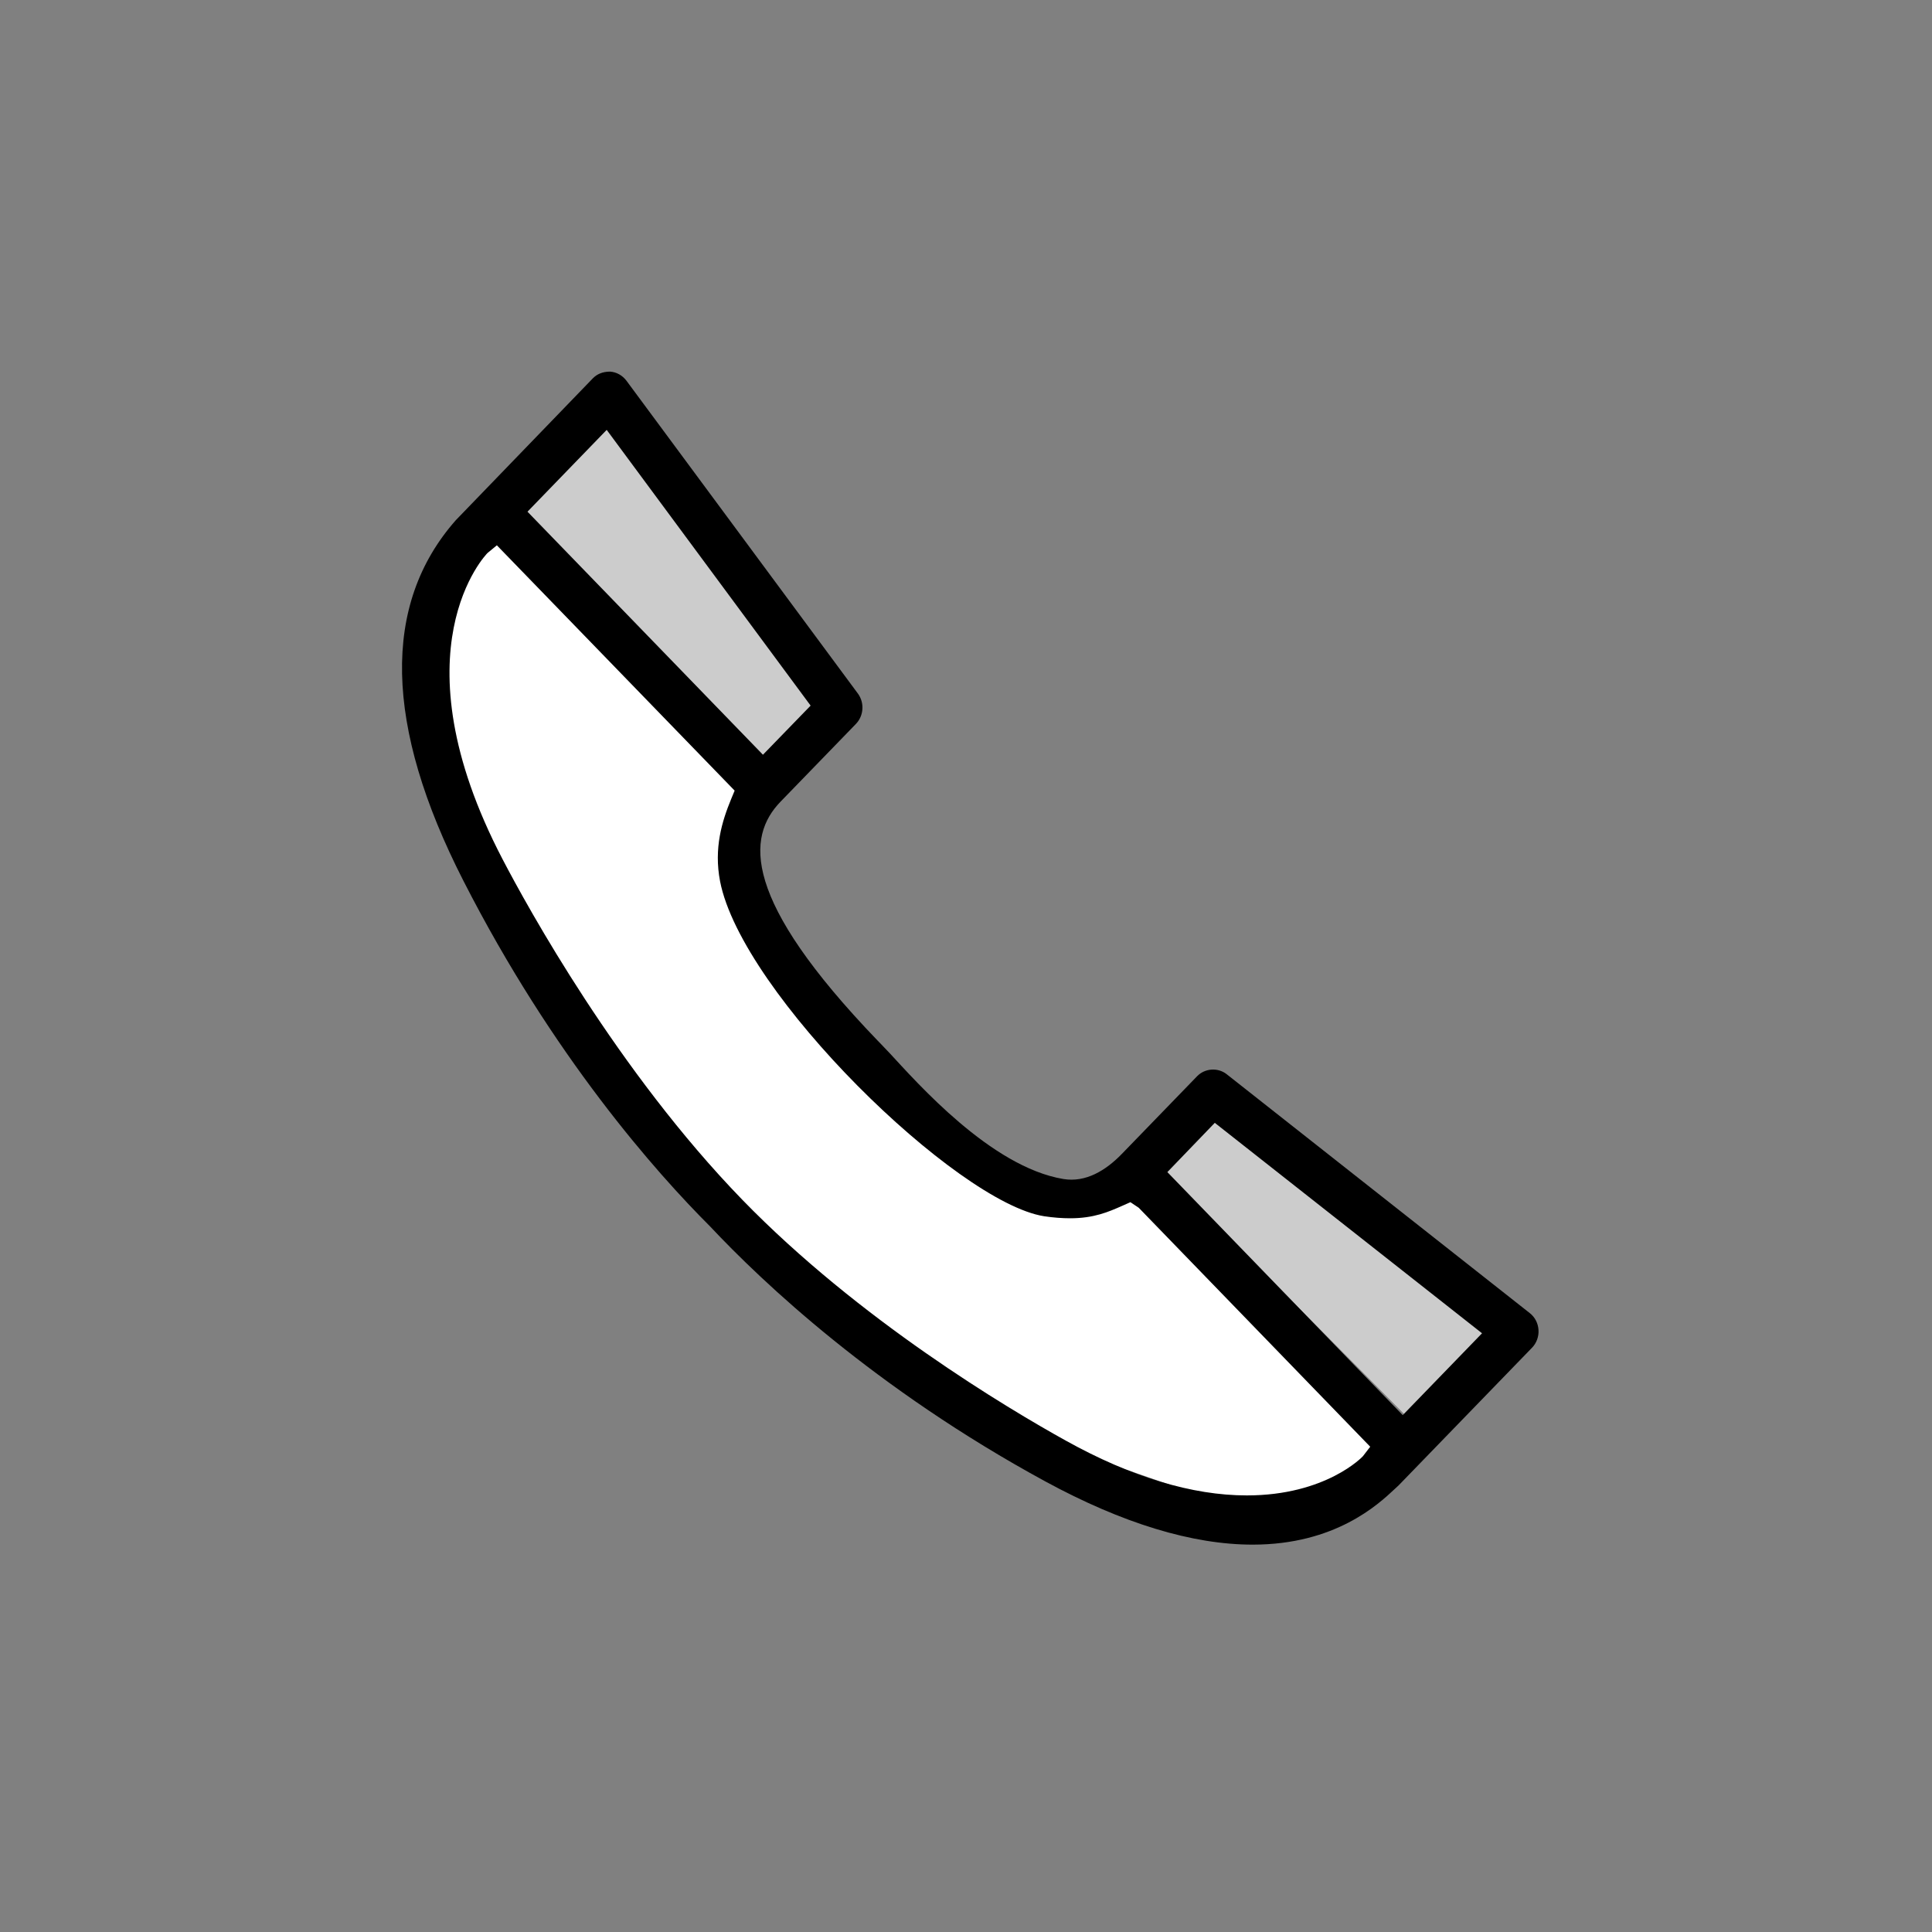 <?xml version="1.0" encoding="utf-8"?>
<!-- Generator: Adobe Illustrator 16.0.0, SVG Export Plug-In . SVG Version: 6.00 Build 0)  -->
<!DOCTYPE svg PUBLIC "-//W3C//DTD SVG 1.1//EN" "http://www.w3.org/Graphics/SVG/1.1/DTD/svg11.dtd">
<svg version="1.1" xmlns="http://www.w3.org/2000/svg" xmlns:xlink="http://www.w3.org/1999/xlink" x="0px" y="0px" width="40px"
	 height="40px" viewBox="0 0 40 40" enable-background="new 0 0 40 40" xml:space="preserve">
<rect x="0" y="0" width="40" height="40" fill="#808080" stroke="none"/>
<g id="Layer_1">
</g>
<g id="_x31_2__x2F__Icons">
	<circle fill="none" cx="20" cy="20" r="20"/>
	<g>
		<polygon fill="#CCCCCC" points="23.86,24.028 24.816,22.97 31.58,27.412 29.461,29.668 		"/>
		<polygon fill="#CCCCCC" points="10.402,10.351 12.526,8.236 17.438,14.439 16.072,16.131 		"/>
		<g>
			<path fill="#FFFFFF" d="M10.504,10.966l5.192,4.982l-0.32,1.645c0,0,1.061,2.851,1.686,3.618
				c2.065,2.537,5.777,3.912,5.236,3.761l1.44-0.705l5.244,5.464L26.399,31.5l-5.92-2.063l-6.285-5.499l-4.371-6.252l-0.867-5.311
				L10.504,10.966z"/>
			<path d="M31.853,27.534c-0.009-0.138-0.074-0.265-0.181-0.348l-6.278-4.948c-0.18-0.14-0.448-0.121-0.607,0.042l-1.559,1.609
				c-0.334,0.345-0.749,0.598-1.213,0.521c-1.502-0.25-3.039-2.007-3.594-2.604c-0.062-0.065-0.105-0.112-0.125-0.131
				c-0.04-0.044-0.077-0.08-0.128-0.133c-2.815-2.925-2.714-4.216-2.006-4.946l1.559-1.608c0.163-0.169,0.18-0.438,0.042-0.627
				l-4.794-6.48c-0.083-0.109-0.204-0.178-0.337-0.187h-0.002c-0.153,0-0.27,0.051-0.355,0.138l-2.838,2.938
				c-1.536,1.741-1.483,4.254,0.156,7.463c1.857,3.643,3.997,6.048,5.107,7.157c1.084,1.155,3.42,3.366,6.94,5.28
				c1.6,0.87,3.046,1.31,4.296,1.31c1.709,0,2.601-0.834,2.937-1.149l0.087-0.081l2.761-2.849
				C31.813,27.805,31.862,27.67,31.853,27.534z M12.561,8.9l4.222,5.709l-0.987,1.017l-4.875-5.032L12.561,8.9z M28.217,30.15
				c-0.005,0.007-0.762,0.811-2.403,0.811c-1.13,0-2.392-0.381-3.747-1.134c-1.21-0.671-4.282-2.5-6.699-4.988
				c-2.581-2.661-4.449-6.064-4.96-7.044c-2.269-4.344-0.333-6.331-0.313-6.347l0.192-0.158l4.923,5.079l-0.073,0.176
				c-0.187,0.454-0.361,1.011-0.229,1.7c0.449,2.321,4.901,6.653,6.71,6.936c0.193,0.029,0.374,0.042,0.539,0.042
				c0.489,0,0.788-0.13,1.078-0.258l0.169-0.075l0.173,0.116l4.792,4.947L28.217,30.15z M29.042,29.299l-4.873-5.032l0.982-1.02
				l5.533,4.357L29.042,29.299z"/>
		</g>
	</g>
</g>
<g id="Node_icon">
</g>
</svg>
